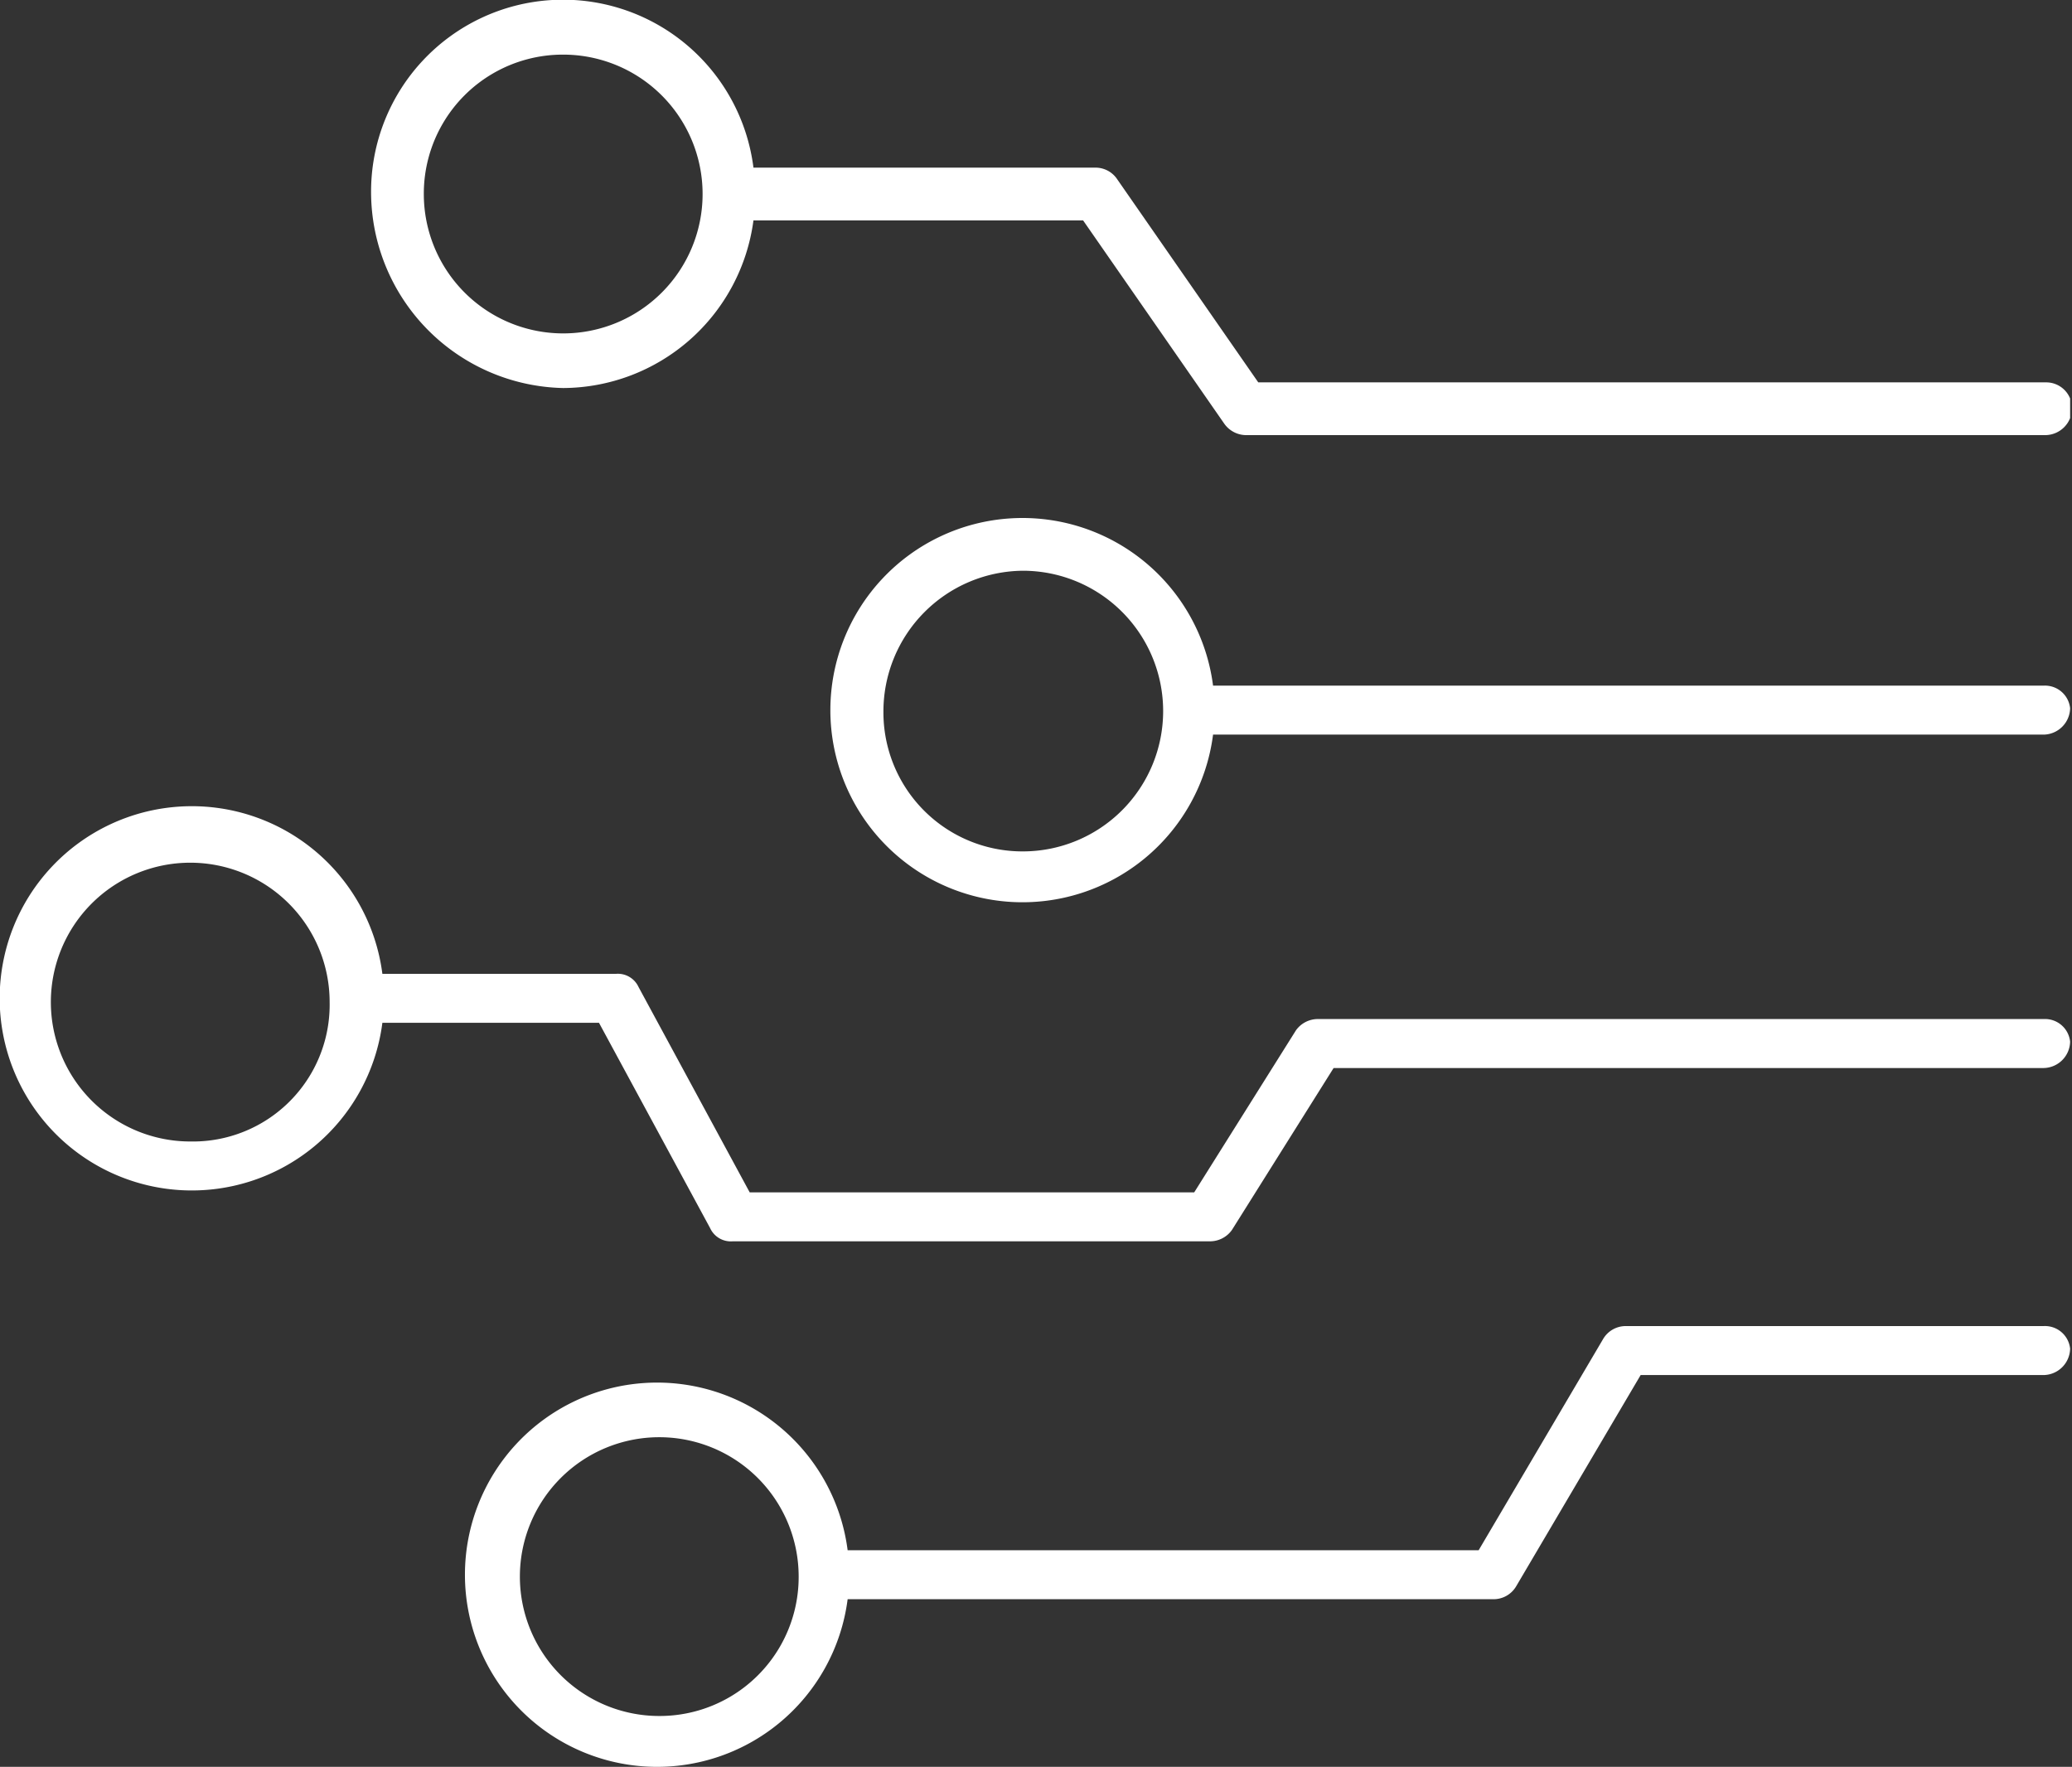 <svg xmlns="http://www.w3.org/2000/svg" xmlns:xlink="http://www.w3.org/1999/xlink" viewBox="0 0 110 93.8"><rect x="0" y="0" width="110" height="93.8" fill="#333333" stroke="none"/><defs><style>.cls-1{fill:none;}.cls-2{clip-path:url(#clip-path);}.cls-3{fill:#fff;}.cls-4{clip-path:url(#clip-path-2);}.cls-5{clip-path:url(#clip-path-3);}.cls-6{clip-path:url(#clip-path-4);}</style><clipPath id="clip-path" transform="translate(-0.1 0)"><rect class="cls-1" x="19.6" width="90.4" height="24.3"/></clipPath><clipPath id="clip-path-2" transform="translate(-0.1 0)"><rect class="cls-1" x="43.6" y="26.9" width="66.4" height="21.3"/></clipPath><clipPath id="clip-path-3" transform="translate(-0.1 0)"><rect class="cls-1" y="41.6" width="110" height="25.3"/></clipPath><clipPath id="clip-path-4" transform="translate(-0.1 0)"><rect class="cls-1" x="23.6" y="69.6" width="86.4" height="24.4"/></clipPath></defs><title>Asset 2</title><g id="Layer_2" data-name="Layer 2"><g id="Layer_1-2" data-name="Layer 1"><g class="cls-2"><path class="cls-3" d="M30,20.6a10.24,10.24,0,0,0,10.1-8.9H57.6l7.5,10.8a1.43,1.43,0,0,0,1.2.6h42.4a1.43,1.43,0,0,0,1.4-1.4,1.37,1.37,0,0,0-1.4-1.4H66.9L59.4,9.5a1.38,1.38,0,0,0-1.1-.6H40.1a10.19,10.19,0,0,0-20.3,1.3A10.42,10.42,0,0,0,30,20.6ZM30,2.9a7.4,7.4,0,1,1-7.4,7.4A7.38,7.38,0,0,1,30,2.9Z" transform="translate(-0.1 0)"/></g><g class="cls-4"><path class="cls-3" d="M108.6,36.4H64.5a10.2,10.2,0,1,0,0,2.6h44.1a1.43,1.43,0,0,0,1.4-1.4A1.34,1.34,0,0,0,108.6,36.4ZM54.4,45.2A7.38,7.38,0,0,1,47,37.8a7.47,7.47,0,0,1,7.4-7.5,7.45,7.45,0,0,1,0,14.9Z" transform="translate(-0.1 0)"/></g><g class="cls-5"><path class="cls-3" d="M108.6,54.1H70.1a1.43,1.43,0,0,0-1.2.6l-5.4,8.6H39.9L34,52.4a1.21,1.21,0,0,0-1.2-.7H20.4a10.2,10.2,0,1,0,0,2.6H31.9l5.9,10.9a1.21,1.21,0,0,0,1.2.7H64.3a1.43,1.43,0,0,0,1.2-.6l5.4-8.6h37.7a1.43,1.43,0,0,0,1.4-1.4A1.34,1.34,0,0,0,108.6,54.1ZM10.2,60.6a7.4,7.4,0,1,1,7.4-7.4A7.26,7.26,0,0,1,10.2,60.6Z" transform="translate(-0.1 0)"/></g><g class="cls-6"><path class="cls-3" d="M108.6,70.4H86.4a1.39,1.39,0,0,0-1.2.7L78.6,82.3H45.1a10.2,10.2,0,1,0,0,2.6H79.4a1.39,1.39,0,0,0,1.2-.7L87.2,73h21.4a1.43,1.43,0,0,0,1.4-1.4A1.34,1.34,0,0,0,108.6,70.4ZM35.1,91.1a7.4,7.4,0,1,1,7.4-7.4A7.38,7.38,0,0,1,35.1,91.1Z" transform="translate(-0.1 0)"/></g></g></g></svg>
